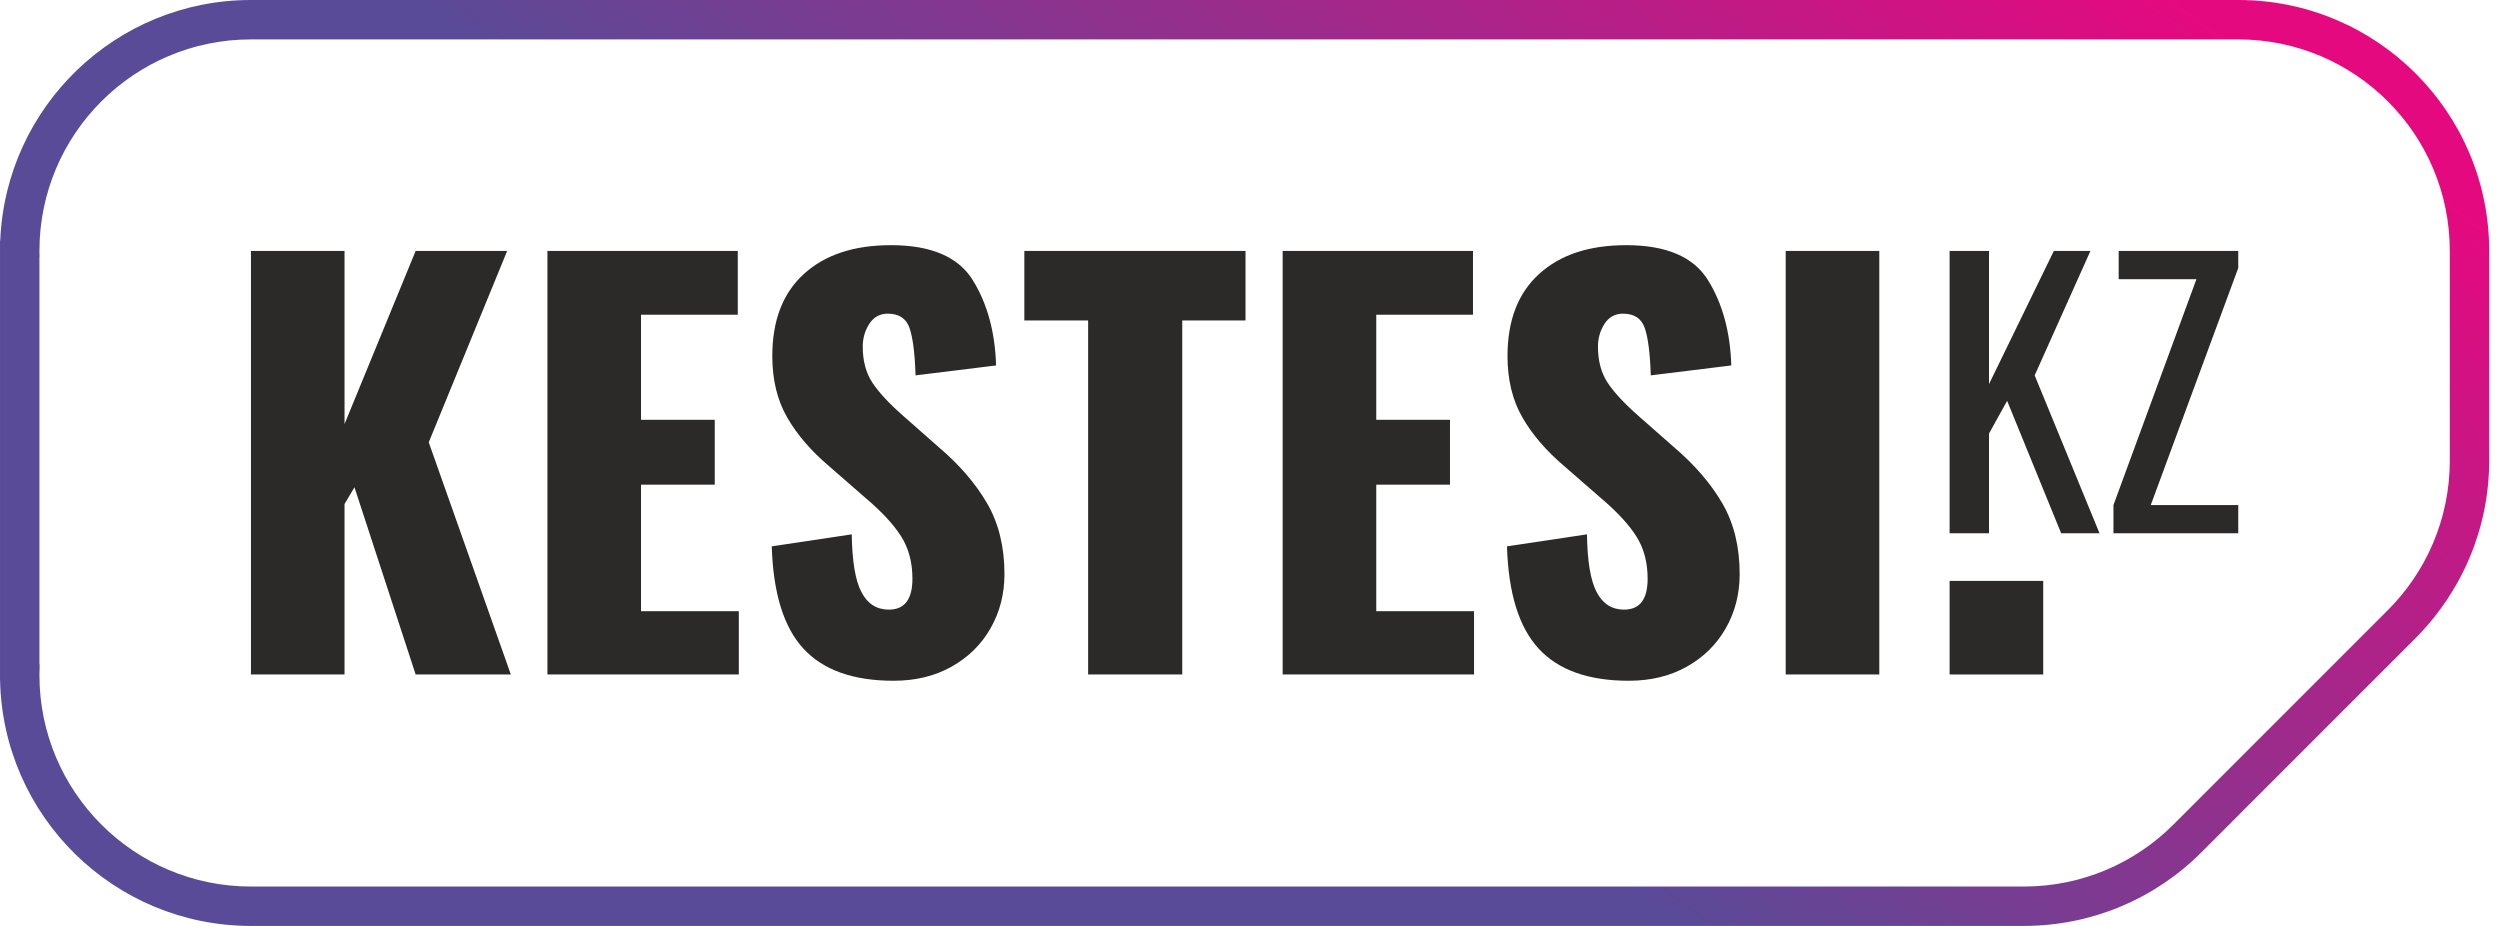 <svg width="135" height="50" viewBox="0 0 135 50" fill="none" xmlns="http://www.w3.org/2000/svg">
<g id="Logo" clip-path="url(#clip0_1_4)">
<g id="&#208;&#161;&#208;&#187;&#208;&#190;&#208;&#185;_x0020_1">
<path id="Vector" fill-rule="evenodd" clip-rule="evenodd" d="M0.004 36.722L0.001 36.719V12.995L0.013 12.983C0.31 5.764 6.259 0 13.551 0H120.867C128.349 0 134.416 6.068 134.416 13.55V24.871C134.416 28.498 132.97 31.93 130.409 34.491L118.87 46.032C116.322 48.58 112.892 50 109.288 50H13.551C6.159 50 0.149 44.08 0.004 36.722ZM13.551 2.128H120.867C127.175 2.128 132.289 7.242 132.289 13.55V24.871C132.289 28.046 130.994 30.916 128.904 32.987L117.365 44.527C115.298 46.594 112.442 47.873 109.288 47.873H13.551C7.243 47.873 2.129 42.759 2.129 36.451C2.129 36.26 2.134 36.07 2.143 35.881L2.129 35.867V13.877L2.134 13.871C2.13 13.764 2.129 13.657 2.129 13.55C2.129 7.242 7.243 2.128 13.551 2.128Z" fill="url(#paint0_linear_1_4)"/>
<path id="Vector_2" d="M13.551 13.55H18.605V22.897L22.445 13.55H27.387L23.152 23.885L27.585 36.422H22.445L19.141 26.313L18.605 27.217V36.422H13.551V13.55ZM29.561 13.55H39.84V16.994H34.615V22.671H38.597V26.172H34.615V33.005H39.896V36.422H29.561V13.55ZM48.254 36.761C46.071 36.761 44.447 36.181 43.383 35.024C42.319 33.867 41.751 32.027 41.675 29.503L45.995 28.855C46.014 30.304 46.188 31.344 46.518 31.974C46.847 32.605 47.341 32.92 48 32.92C48.847 32.92 49.271 32.365 49.271 31.254C49.271 30.37 49.068 29.607 48.664 28.968C48.259 28.327 47.624 27.641 46.757 26.906L44.781 25.183C43.802 24.355 43.044 23.475 42.508 22.543C41.971 21.611 41.704 20.505 41.704 19.226C41.704 17.305 42.273 15.827 43.412 14.792C44.55 13.756 46.118 13.239 48.113 13.239C50.278 13.239 51.751 13.869 52.532 15.131C53.314 16.392 53.733 17.927 53.789 19.734L49.44 20.27C49.403 19.084 49.294 18.232 49.115 17.714C48.937 17.197 48.546 16.938 47.944 16.938C47.511 16.938 47.177 17.122 46.941 17.489C46.706 17.856 46.588 18.266 46.588 18.717C46.588 19.489 46.763 20.138 47.11 20.666C47.459 21.193 48.019 21.795 48.791 22.473L50.683 24.139C51.812 25.099 52.687 26.116 53.309 27.189C53.929 28.261 54.241 29.532 54.241 31C54.241 32.074 53.991 33.047 53.492 33.923C52.994 34.799 52.292 35.491 51.388 35.998C50.485 36.507 49.44 36.761 48.254 36.761ZM58.759 17.305H55.314V13.55H67.258V17.305H63.842V36.422H58.759V17.305ZM69.263 13.55H79.541V16.994H74.318V22.671H78.299V26.172H74.318V33.005H79.598V36.422H69.263V13.55ZM87.956 36.761C85.772 36.761 84.149 36.181 83.085 35.024C82.021 33.867 81.452 32.027 81.377 29.503L85.697 28.855C85.716 30.304 85.89 31.344 86.219 31.974C86.549 32.605 87.043 32.92 87.702 32.92C88.549 32.92 88.972 32.365 88.972 31.254C88.972 30.37 88.77 29.607 88.365 28.968C87.961 28.327 87.326 27.641 86.46 26.906L84.483 25.183C83.504 24.355 82.746 23.475 82.21 22.543C81.674 21.611 81.405 20.505 81.405 19.226C81.405 17.305 81.974 15.827 83.114 14.792C84.252 13.756 85.819 13.239 87.815 13.239C89.98 13.239 91.453 13.869 92.234 15.131C93.015 16.392 93.435 17.927 93.49 19.734L89.142 20.27C89.104 19.084 88.996 18.232 88.817 17.714C88.638 17.197 88.248 16.938 87.645 16.938C87.213 16.938 86.878 17.122 86.643 17.489C86.408 17.856 86.29 18.266 86.29 18.717C86.29 19.489 86.464 20.138 86.812 20.666C87.161 21.193 87.721 21.795 88.493 22.473L90.385 24.139C91.514 25.099 92.389 26.116 93.011 27.189C93.632 28.261 93.942 29.532 93.942 31C93.942 32.074 93.693 33.047 93.194 33.923C92.695 34.799 91.995 35.491 91.091 35.998C90.187 36.507 89.142 36.761 87.956 36.761ZM96.428 13.55H101.482V36.422H96.428V13.55Z" fill="#2B2A29"/>
<path id="Vector_3" d="M105.279 13.55H107.406V20.741L110.908 13.55H112.884L109.873 20.27L113.374 28.798H111.303L108.385 21.645L107.406 23.414V28.798H105.279V13.55ZM114.127 27.273L118.607 15.075H114.409V13.55H120.866V14.472L116.141 27.273H120.866V28.798H114.127V27.273Z" fill="#2B2A29"/>
<path id="Vector_4" d="M110.334 31.368H105.279V36.422H110.334V31.368Z" fill="#2B2A29"/>
</g>
</g>
<defs>
<linearGradient id="paint0_linear_1_4" x1="87.353" y1="47.873" x2="120.867" y2="2.128" gradientUnits="userSpaceOnUse">
<stop stop-color="#594B97"/>
<stop offset="1" stop-color="#E5097F"/>
</linearGradient>
<clipPath id="clip0_1_4">
<rect width="134.418" height="50" fill="white"/>
</clipPath>
</defs>
</svg>

